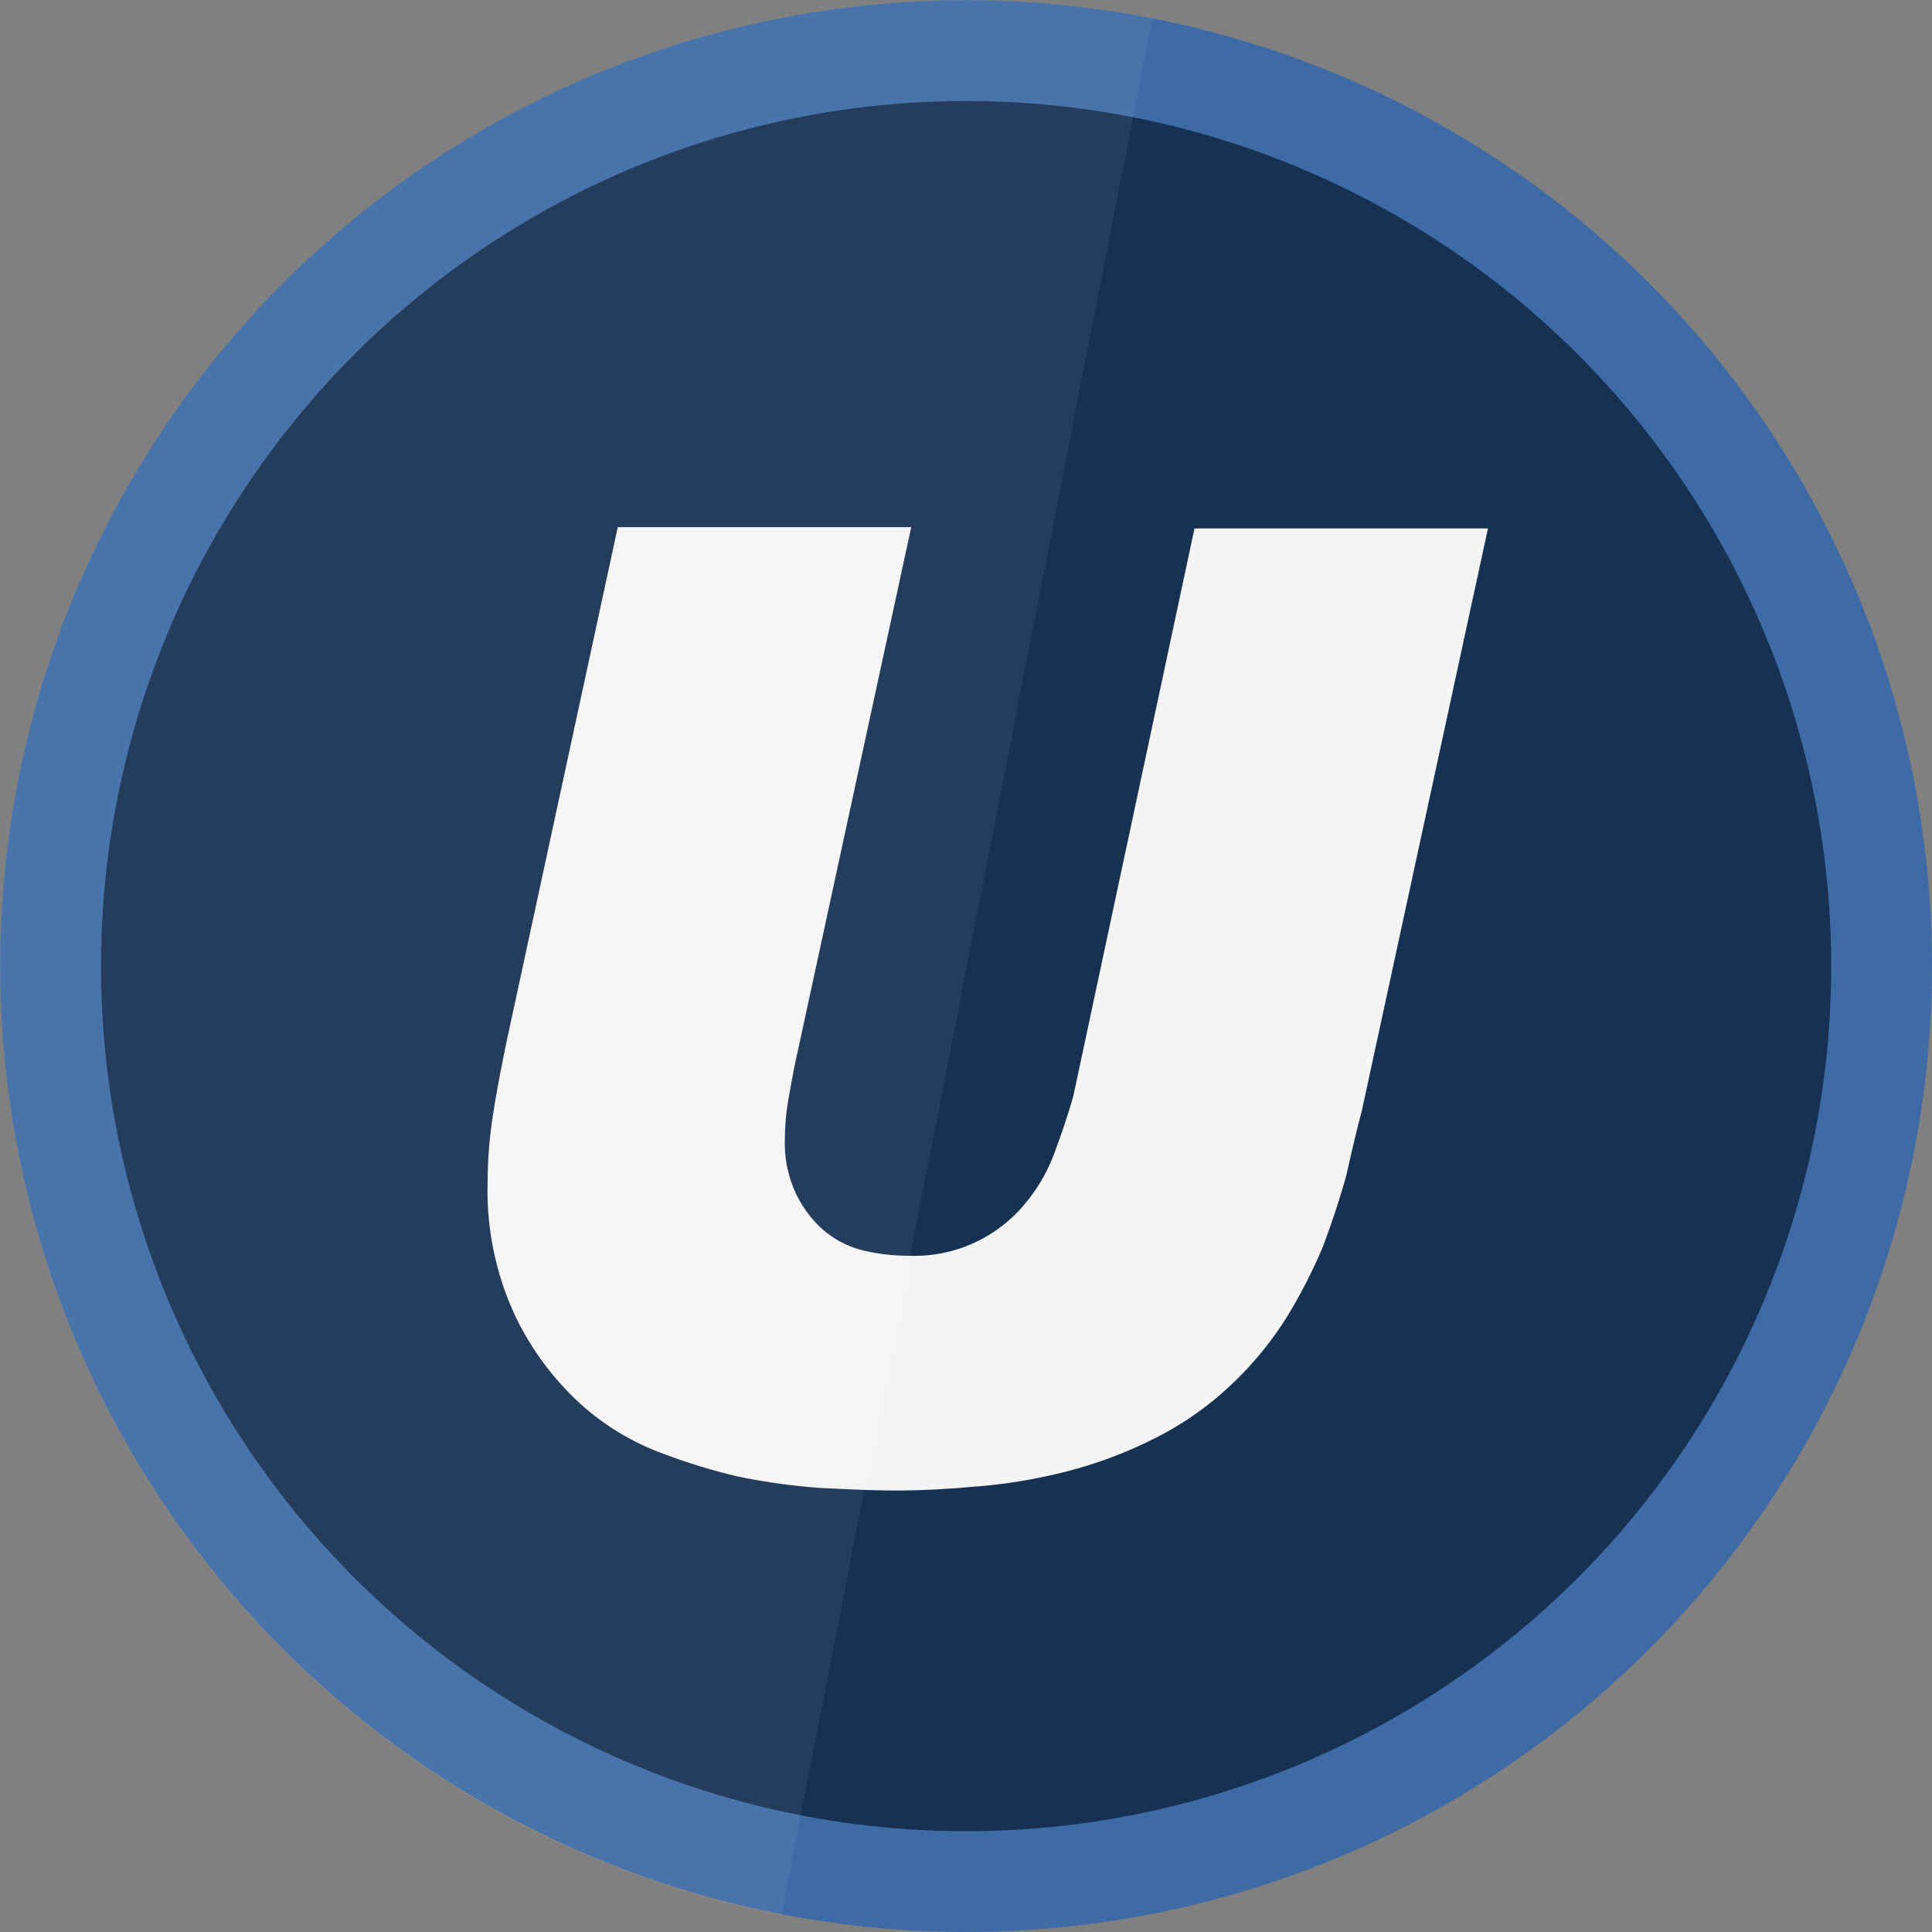 <svg xmlns="http://www.w3.org/2000/svg" viewBox="-837 -1115 151.416 151.416">
  <rect x="-837" y="-1115" width="151.416" height="151.416" fill="#808080" stroke="none"/>
  <defs>
    <style>
      .cls-1 {
        fill: #3e6ba6;
      }

      .cls-2 {
        fill: #173152;
      }

      .cls-3 {
        fill: #f4f4f4;
      }

      .cls-4 {
        fill: #fff;
        opacity: 0.06;
      }
    </style>
  </defs>
  <g id="group-1" transform="translate(-836.984 -1114.984)">
    <circle id="ellipse" class="cls-1" cx="75.7" cy="75.7" r="75.7" transform="translate(0 0)"/>
    <circle id="ellipse-2" data-name="ellipse" class="cls-2" cx="67.8" cy="67.8" r="67.8" transform="translate(7.9 7.9)"/>
    <g id="group">
      <path id="path" class="cls-3" d="M106.7,87.1c-.4,1.5-.8,3.2-1.2,5-.5,1.8-1.1,3.6-1.8,5.5a40.658,40.658,0,0,1-2.8,5.5,26.606,26.606,0,0,1-4,5,24.925,24.925,0,0,1-6.6,4.7,33.915,33.915,0,0,1-7.1,2.6,41.269,41.269,0,0,1-6.9,1.1c-2.2.2-4.3.3-6.1.3s-3.8-.1-5.9-.2a50.678,50.678,0,0,1-6.5-.9,47.459,47.459,0,0,1-6.4-2,19.992,19.992,0,0,1-5.6-3.4,22.523,22.523,0,0,1-5.3-6.9,23.181,23.181,0,0,1-2.3-10.7,34.623,34.623,0,0,1,.4-5.2q.45-3,1.5-7.8l8.3-38.4h23L62.5,82.4c-.3,1.3-.5,2.5-.7,3.6a18.164,18.164,0,0,0-.3,3.2,9.291,9.291,0,0,0,.9,4.4,8.964,8.964,0,0,0,1.8,2.5A7.566,7.566,0,0,0,67.7,98a15.038,15.038,0,0,0,3.5.4,11.241,11.241,0,0,0,8.7-3.6,13.417,13.417,0,0,0,2.7-4.4q.9-2.4,1.5-4.5l9.5-44.5h23Z"/>
    </g>
    <path id="path-2" data-name="path" class="cls-4" d="M90.3,1.4,61.2,150.1A75.76,75.76,0,0,1,90.3,1.4Z"/>
  </g>
</svg>
